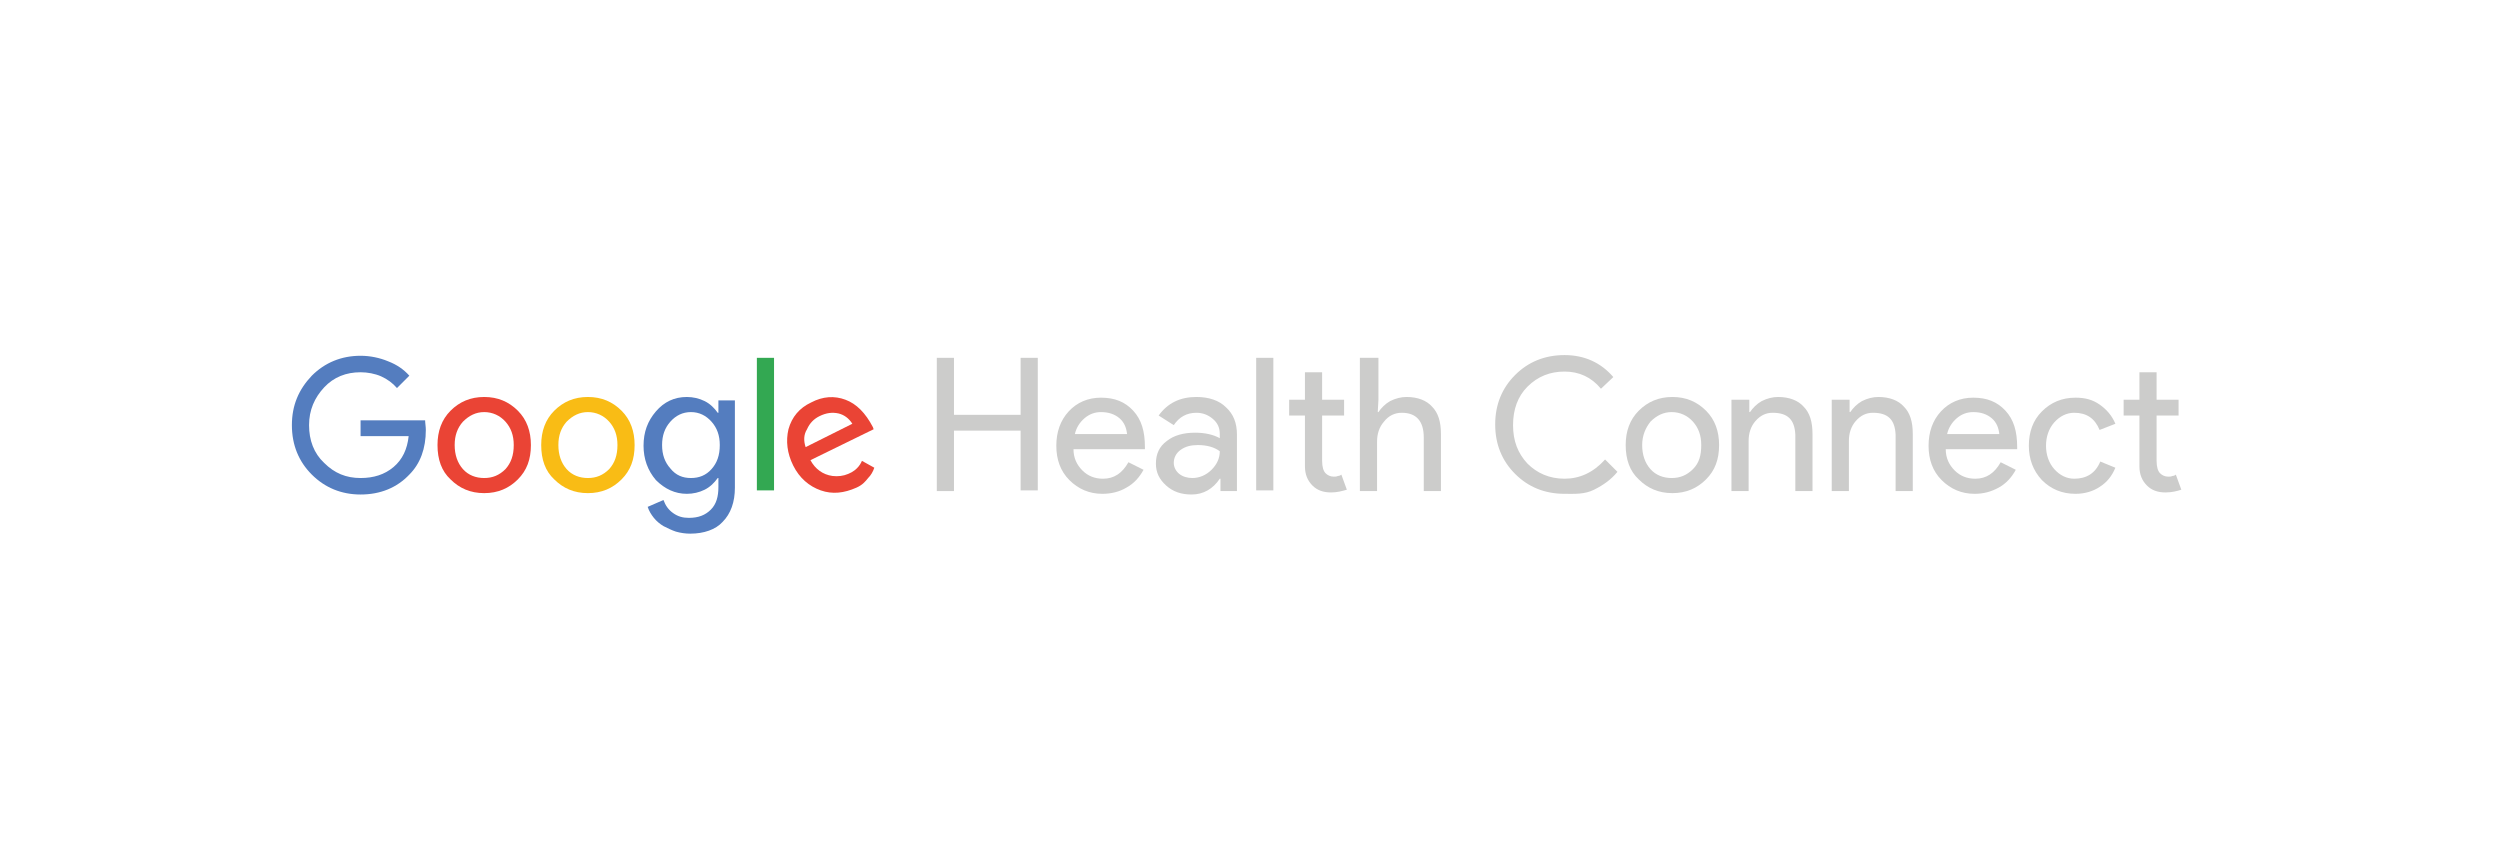 <?xml version="1.0" encoding="utf-8"?>
<!-- Generator: Adobe Illustrator 25.0.0, SVG Export Plug-In . SVG Version: 6.00 Build 0)  -->
<svg version="1.1" id="Layer_1" xmlns="http://www.w3.org/2000/svg" xmlns:xlink="http://www.w3.org/1999/xlink" x="0px" y="0px"
	 viewBox="0 0 364 124" style="enable-background:new 0 0 364 124;" xml:space="preserve">
<style type="text/css">
	.st0{fill:none;}
	.st1{fill:#547DBF;}
	.st2{fill:#EA4435;}
	.st3{fill:#F9BC15;}
	.st4{fill:#33A852;}
	.st5{fill:#CCCCCB;}
</style>
<rect class="st0" width="364" height="123"/>
<g>
	<path class="st1" d="M62,62.6c0,2.7-0.8,4.9-2.4,6.5c-1.8,1.9-4.2,2.9-7.1,2.9c-2.8,0-5.2-1-7.1-2.9s-2.9-4.3-2.9-7.2
		s1-5.2,2.9-7.2c1.9-1.9,4.3-2.9,7.1-2.9c1.4,0,2.8,0.3,4,0.8c1.3,0.5,2.3,1.2,3.1,2.1l-1.8,1.8c-0.6-0.7-1.4-1.3-2.3-1.7
		c-0.9-0.4-2-0.6-3-0.6c-2.1,0-3.9,0.7-5.3,2.2c-1.4,1.5-2.2,3.3-2.2,5.5s0.7,4.1,2.2,5.5c1.5,1.5,3.2,2.2,5.3,2.2
		c1.9,0,3.5-0.5,4.8-1.6c1.3-1.1,2-2.6,2.2-4.5h-7v-2.3h9.4C61.9,61.6,62,62.1,62,62.6z"/>
	<path class="st2" d="M63.7,64.8c0-2,0.6-3.7,1.9-5c1.3-1.3,2.9-2,4.9-2c2,0,3.6,0.7,4.9,2c1.3,1.3,1.9,3,1.9,5c0,2.1-0.6,3.7-1.9,5
		c-1.3,1.3-2.9,2-4.9,2c-2,0-3.6-0.7-4.9-2C64.3,68.6,63.7,66.9,63.7,64.8z M66.2,64.8c0,1.4,0.4,2.6,1.2,3.5
		c0.8,0.9,1.9,1.3,3.1,1.3c1.2,0,2.2-0.4,3.1-1.3c0.8-0.9,1.2-2,1.2-3.5c0-1.4-0.4-2.5-1.2-3.4c-0.8-0.9-1.9-1.4-3.1-1.4
		c-1.2,0-2.2,0.5-3.1,1.4C66.6,62.3,66.2,63.4,66.2,64.8z"/>
	<path class="st3" d="M78.8,64.8c0-2,0.6-3.7,1.9-5c1.3-1.3,2.9-2,4.9-2c2,0,3.6,0.7,4.9,2c1.3,1.3,1.9,3,1.9,5c0,2.1-0.6,3.7-1.9,5
		c-1.3,1.3-2.9,2-4.9,2c-2,0-3.6-0.7-4.9-2C79.4,68.6,78.8,66.9,78.8,64.8z M81.3,64.8c0,1.4,0.4,2.6,1.2,3.5
		c0.8,0.9,1.9,1.3,3.1,1.3c1.2,0,2.2-0.4,3.1-1.3c0.8-0.9,1.2-2,1.2-3.5c0-1.4-0.4-2.5-1.2-3.4c-0.8-0.9-1.9-1.4-3.1-1.4
		c-1.2,0-2.2,0.5-3.1,1.4C81.7,62.3,81.3,63.4,81.3,64.8z"/>
	<path class="st1" d="M100.5,77.7c-0.7,0-1.4-0.1-2.1-0.3c-0.6-0.2-1.2-0.5-1.8-0.8c-0.5-0.3-1-0.7-1.4-1.2c-0.4-0.5-0.7-1-0.9-1.6
		l2.3-1c0.3,0.8,0.7,1.4,1.4,1.9c0.7,0.5,1.4,0.7,2.3,0.7c1.4,0,2.4-0.4,3.2-1.2c0.8-0.8,1.1-1.9,1.1-3.3v-1.3h-0.1
		c-0.5,0.7-1.1,1.3-1.9,1.7s-1.7,0.6-2.6,0.6c-1.7,0-3.2-0.7-4.5-2c-1.2-1.4-1.8-3.1-1.8-5c0-2,0.6-3.6,1.8-5
		c1.2-1.4,2.7-2.1,4.5-2.1c0.9,0,1.8,0.2,2.6,0.6c0.8,0.4,1.4,1,1.9,1.7h0.1v-1.8h2.4v12.7c0,2.1-0.6,3.8-1.8,5
		C104.2,77.1,102.5,77.7,100.5,77.7z M100.6,69.6c1.2,0,2.2-0.4,3-1.3c0.8-0.9,1.2-2,1.2-3.5c0-1.4-0.4-2.5-1.2-3.4
		c-0.8-0.9-1.8-1.4-3-1.4c-1.2,0-2.2,0.5-3,1.4c-0.8,0.9-1.2,2-1.2,3.4c0,1.4,0.4,2.5,1.2,3.4C98.4,69.2,99.4,69.6,100.6,69.6z"/>
	<path class="st4" d="M112.7,52.1v19.3h-2.5V52.1H112.7z"/>
	<path class="st2" d="M124.7,71c-1.8,0.8-3.5,1-5.2,0.4c-1.7-0.6-3.1-1.8-4-3.6c-0.9-1.8-1.1-3.6-0.7-5.3c0.5-1.8,1.6-3.1,3.3-3.9
		c1.7-0.9,3.4-1,5-0.4s2.9,1.9,4,4l0.1,0.3L118,67c0.7,1.3,1.8,2.1,3.2,2.3c0.8,0.1,1.6,0,2.3-0.3c1.5-0.6,1.9-1.7,2-1.9l1.8,1
		c-0.2,0.6-0.5,1.1-0.9,1.5C126,70.1,125.6,70.6,124.7,71z M117.3,65.1l6.8-3.4c-0.5-0.8-1.2-1.3-2-1.5c-0.9-0.2-1.8-0.1-2.8,0.4
		c-0.8,0.4-1.4,1-1.8,1.9C117,63.3,117,64.2,117.3,65.1z"/>
	<path class="st5" d="M138.9,71.5h-2.5V52.1h2.5v8.3h9.7v-8.3h2.5v19.3h-2.5v-8.7h-9.7V71.5z"/>
	<path class="st5" d="M160.5,71.9c-1.9,0-3.5-0.7-4.8-2c-1.3-1.3-1.9-3-1.9-5c0-2,0.6-3.7,1.8-5s2.8-2,4.7-2c2,0,3.5,0.6,4.7,1.9
		s1.7,3,1.7,5.3l0,0.3h-10.4c0,1.3,0.5,2.3,1.3,3.1c0.8,0.8,1.8,1.2,3,1.2c1.6,0,2.8-0.8,3.7-2.4l2.2,1.1c-0.6,1.1-1.4,2-2.5,2.6
		C163,71.6,161.8,71.9,160.5,71.9z M156.5,63.2h7.6c-0.1-0.9-0.4-1.7-1.1-2.3c-0.7-0.6-1.6-0.9-2.7-0.9c-0.9,0-1.7,0.3-2.4,0.9
		C157.2,61.5,156.7,62.3,156.5,63.2z"/>
	<path class="st5" d="M174.2,57.8c1.8,0,3.3,0.5,4.3,1.5c1.1,1,1.6,2.3,1.6,4v8.2h-2.4v-1.8h-0.1c-1,1.5-2.4,2.3-4.1,2.3
		c-1.5,0-2.7-0.4-3.7-1.3c-1-0.9-1.5-1.9-1.5-3.2c0-1.4,0.5-2.5,1.6-3.3c1-0.8,2.4-1.2,4.1-1.2c1.5,0,2.7,0.3,3.6,0.8v-0.6
		c0-0.9-0.3-1.6-1-2.2s-1.5-0.9-2.4-0.9c-1.4,0-2.5,0.6-3.3,1.8l-2.2-1.4C170,58.7,171.8,57.8,174.2,57.8z M170.9,67.4
		c0,0.6,0.3,1.2,0.8,1.6c0.5,0.4,1.2,0.6,1.9,0.6c1,0,2-0.4,2.8-1.2c0.8-0.8,1.2-1.7,1.2-2.7c-0.8-0.6-1.9-0.9-3.2-0.9
		c-1,0-1.8,0.2-2.5,0.7S170.9,66.7,170.9,67.4z"/>
	<path class="st5" d="M185.4,52.1v19.3h-2.5V52.1H185.4z"/>
	<path class="st5" d="M193.8,71.7c-1.1,0-2-0.3-2.7-1s-1.1-1.6-1.1-2.8v-7.4h-2.3v-2.3h2.3v-4h2.5v4h3.2v2.3h-3.2v6.6
		c0,0.9,0.2,1.5,0.5,1.8c0.3,0.3,0.7,0.5,1.2,0.5c0.2,0,0.4,0,0.6-0.1c0.2,0,0.4-0.1,0.5-0.2l0.8,2.2
		C195.4,71.5,194.7,71.7,193.8,71.7z"/>
	<path class="st5" d="M198.2,52.1h2.5v6.1l-0.1,1.8h0.1c0.4-0.6,1-1.2,1.7-1.6c0.8-0.4,1.6-0.6,2.4-0.6c1.6,0,2.9,0.5,3.7,1.4
		c0.9,0.9,1.3,2.2,1.3,4v8.3h-2.5v-7.8c0-2.4-1.1-3.6-3.2-3.6c-1,0-1.9,0.4-2.6,1.3c-0.7,0.8-1,1.8-1,2.9v7.2h-2.5V52.1z"/>
	<path class="st5" d="M227.8,71.9c-2.9,0-5.3-1-7.2-2.9c-1.9-1.9-2.9-4.3-2.9-7.2s1-5.3,2.9-7.2c1.9-1.9,4.3-2.9,7.2-2.9
		c2.9,0,5.3,1.1,7.1,3.2l-1.8,1.7c-1.4-1.7-3.2-2.5-5.3-2.5c-2.1,0-3.9,0.7-5.4,2.2c-1.4,1.4-2.1,3.3-2.1,5.6c0,2.3,0.7,4.1,2.1,5.6
		c1.4,1.4,3.2,2.2,5.4,2.2c2.2,0,4.2-0.9,5.9-2.8l1.8,1.8c-0.9,1.1-2,1.9-3.4,2.6S229.3,71.9,227.8,71.9z"/>
	<path class="st5" d="M236.7,64.8c0-2,0.6-3.7,1.9-5c1.3-1.3,2.9-2,4.9-2s3.6,0.7,4.9,2c1.3,1.3,1.9,3,1.9,5c0,2.1-0.6,3.7-1.9,5
		c-1.3,1.3-2.9,2-4.9,2s-3.6-0.7-4.9-2C237.3,68.6,236.7,66.9,236.7,64.8z M239.1,64.8c0,1.4,0.4,2.6,1.2,3.5
		c0.8,0.9,1.9,1.3,3.1,1.3c1.2,0,2.2-0.4,3.1-1.3s1.2-2,1.2-3.5c0-1.4-0.4-2.5-1.2-3.4c-0.8-0.9-1.9-1.4-3.1-1.4s-2.2,0.5-3.1,1.4
		C239.6,62.3,239.1,63.4,239.1,64.8z"/>
	<path class="st5" d="M252.3,58.2h2.4v1.8h0.1c0.4-0.6,1-1.2,1.7-1.6c0.8-0.4,1.6-0.6,2.4-0.6c1.6,0,2.9,0.5,3.7,1.4
		c0.9,0.9,1.3,2.2,1.3,4v8.3h-2.5v-8.2c-0.1-2.2-1.1-3.2-3.3-3.2c-1,0-1.8,0.4-2.5,1.2s-1,1.8-1,2.9v7.3h-2.5V58.2z"/>
	<path class="st5" d="M266.9,58.2h2.4v1.8h0.1c0.4-0.6,1-1.2,1.7-1.6c0.8-0.4,1.6-0.6,2.4-0.6c1.6,0,2.9,0.5,3.7,1.4
		c0.9,0.9,1.3,2.2,1.3,4v8.3h-2.5v-8.2c-0.1-2.2-1.1-3.2-3.3-3.2c-1,0-1.8,0.4-2.5,1.2s-1,1.8-1,2.9v7.3h-2.5V58.2z"/>
	<path class="st5" d="M287.5,71.9c-1.9,0-3.5-0.7-4.8-2c-1.3-1.3-1.9-3-1.9-5c0-2,0.6-3.7,1.8-5s2.8-2,4.7-2c2,0,3.5,0.6,4.7,1.9
		s1.7,3,1.7,5.3l0,0.3h-10.4c0,1.3,0.5,2.3,1.3,3.1s1.8,1.2,3,1.2c1.6,0,2.8-0.8,3.7-2.4l2.2,1.1c-0.6,1.1-1.4,2-2.5,2.6
		S288.8,71.9,287.5,71.9z M283.5,63.2h7.6c-0.1-0.9-0.4-1.7-1.1-2.3s-1.6-0.9-2.7-0.9c-0.9,0-1.7,0.3-2.4,0.9S283.7,62.3,283.5,63.2
		z"/>
	<path class="st5" d="M302.2,71.9c-2,0-3.6-0.7-4.9-2c-1.3-1.4-1.9-3.1-1.9-5c0-2,0.6-3.7,1.9-5c1.3-1.3,2.9-2,4.9-2
		c1.4,0,2.5,0.3,3.5,1c1,0.7,1.8,1.6,2.3,2.8l-2.3,0.9c-0.7-1.7-1.9-2.5-3.7-2.5c-1.1,0-2.1,0.5-2.9,1.4c-0.8,0.9-1.2,2.1-1.2,3.4
		s0.4,2.5,1.2,3.4c0.8,0.9,1.8,1.4,2.9,1.4c1.8,0,3.1-0.8,3.8-2.5l2.2,0.9c-0.5,1.2-1.2,2.1-2.3,2.8
		C304.8,71.5,303.6,71.9,302.2,71.9z"/>
	<path class="st5" d="M315.3,71.7c-1.1,0-2-0.3-2.7-1s-1.1-1.6-1.1-2.8v-7.4h-2.3v-2.3h2.3v-4h2.5v4h3.2v2.3H314v6.6
		c0,0.9,0.2,1.5,0.5,1.8c0.3,0.3,0.7,0.5,1.2,0.5c0.2,0,0.4,0,0.6-0.1c0.2,0,0.4-0.1,0.5-0.2l0.8,2.2
		C317,71.5,316.2,71.7,315.3,71.7z"/>
</g>
</svg>
